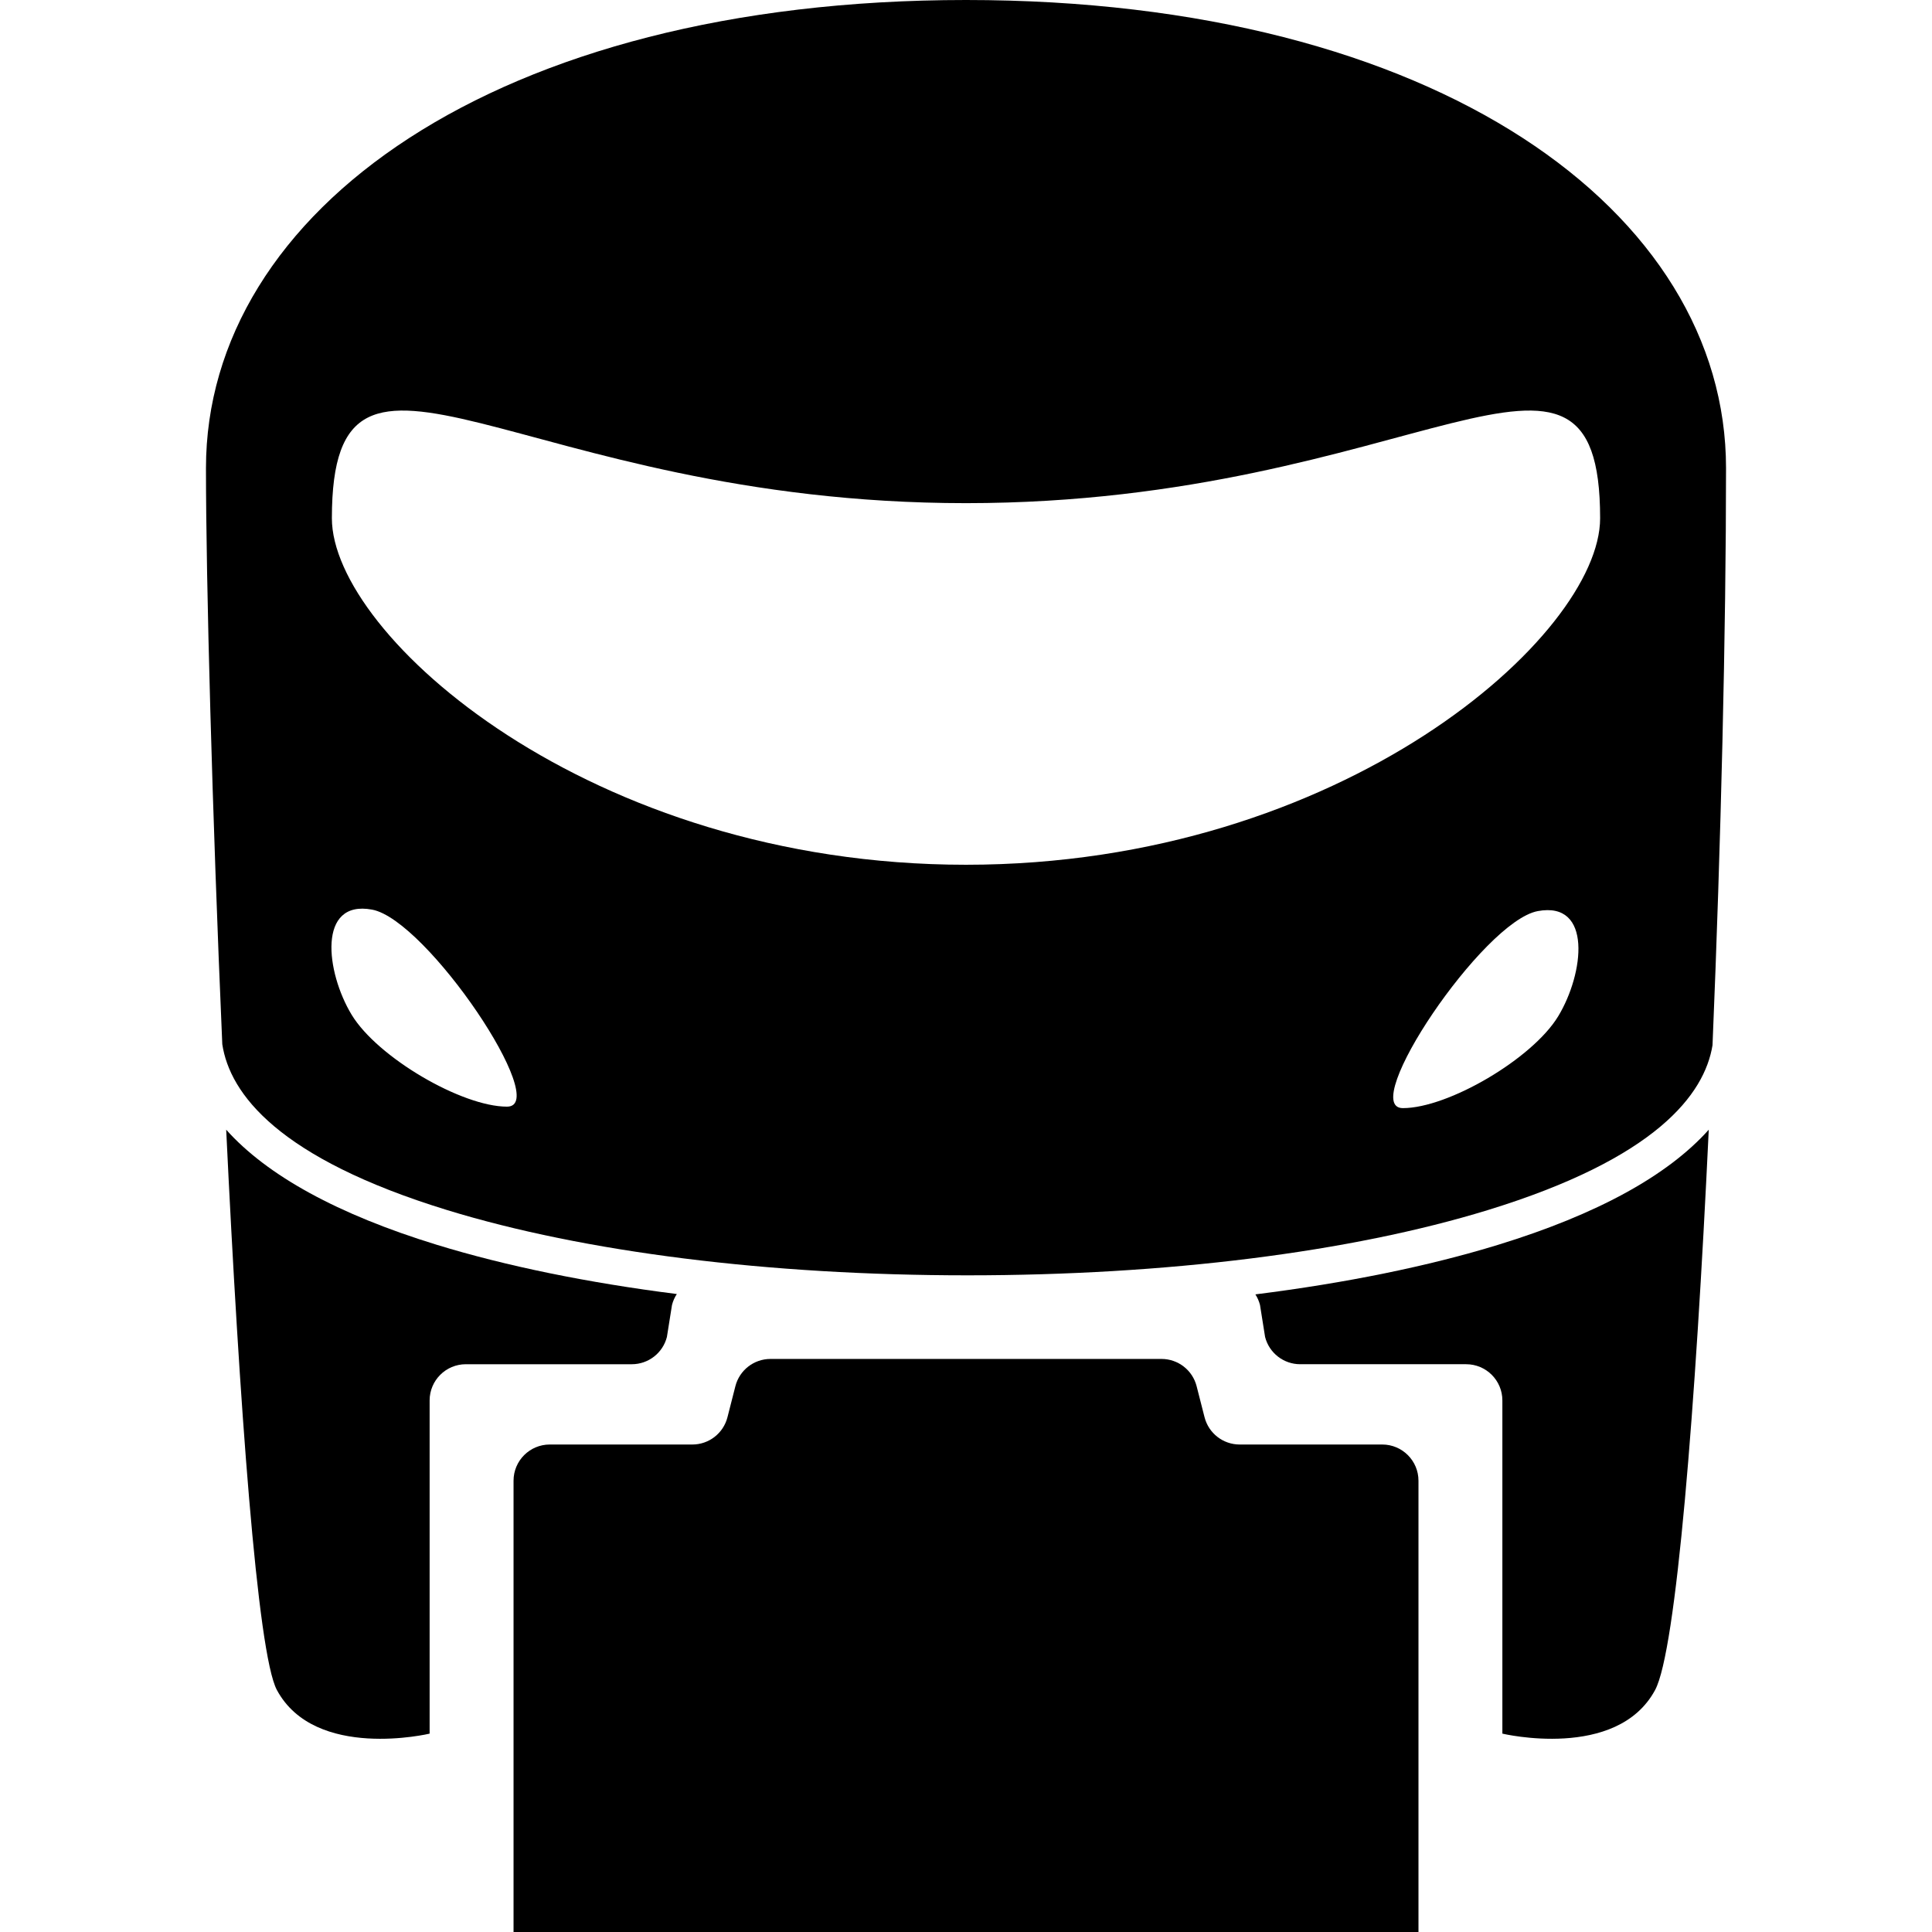 <?xml version="1.0" encoding="UTF-8"?>
<svg class="svg-icon-modes-monorail svg-icon svg-icon-modes" xmlns="http://www.w3.org/2000/svg" version="1.1" viewBox="0 0 800 800">
    <path d="M498.779,586.855l-3.284-12.859c-1.696-6.641-7.679-11.288-14.533-11.288h-161.922c-6.855,0-12.837,4.647-14.533,11.288l-3.284,12.859c-1.696,6.641-7.679,11.288-14.533,11.288h-59.044c-8.284,0-15,6.716-15,15v186.857h374.712v-186.857c0-8.284-6.716-15-15-15h-59.044c-6.855,0-12.837-4.647-14.533-11.288Z"/>
    <path d="M620.433,515.42c-29.123,8.942-63.262,15.869-100.604,20.555.848,1.323,1.504,2.792,1.91,4.379l2.108,13.254c1.696,6.641,7.679,11.288,14.533,11.288h68.721c8.284,0,15,6.716,15,15v137.964s47.435,11.294,63.247-18.071c8.724-16.202,16.76-116.587,22.212-232.001-16.928,18.958-46.24,35.077-87.127,47.631Z"/>
    <path d="M180.793,515.42c-40.89-12.555-70.203-28.675-87.131-47.635,5.395,112.576,12.896,216.974,20.99,232.005,15.812,29.365,63.247,18.071,63.247,18.071v-137.964c0-8.284,6.716-15,15-15h68.721c6.855,0,12.837-4.647,14.533-11.288l2.108-13.254c.42-1.644,1.104-3.165,1.998-4.525-36.897-4.684-70.641-11.559-99.467-20.41Z"/>
    <path d="M400,0C205.005,0,85.288,87.65,85.288,193.815c0,46.157,2.562,142.271,6.758,238.59,3.127,20.463,23.049,47.152,93.15,68.676,56.715,17.414,133.219,27.004,215.417,27.004s158.702-9.59,215.417-27.004c69.658-21.387,89.767-47.873,93.086-68.285,3.502-83.874,5.597-171.868,5.597-238.98C714.712,87.65,594.995,0,400,0ZM209.937,458.24c-18.729,0-53.644-20.405-64.336-38.066-10.692-17.66-14.246-47.748,8.483-43.516,22.728,4.232,74.582,81.582,55.853,81.582ZM645.236,420.784c-10.692,17.661-45.607,38.066-64.336,38.066s33.125-77.35,55.853-81.582c22.729-4.232,19.175,25.856,8.483,43.516ZM400,358.078c-156.031,0-262.576-95.136-262.576-143.477,0-96.517,76.882-6.314,262.576-6.254,185.694-.06,262.576-90.263,262.576,6.254,0,48.341-106.545,143.477-262.576,143.477Z"/>
</svg>